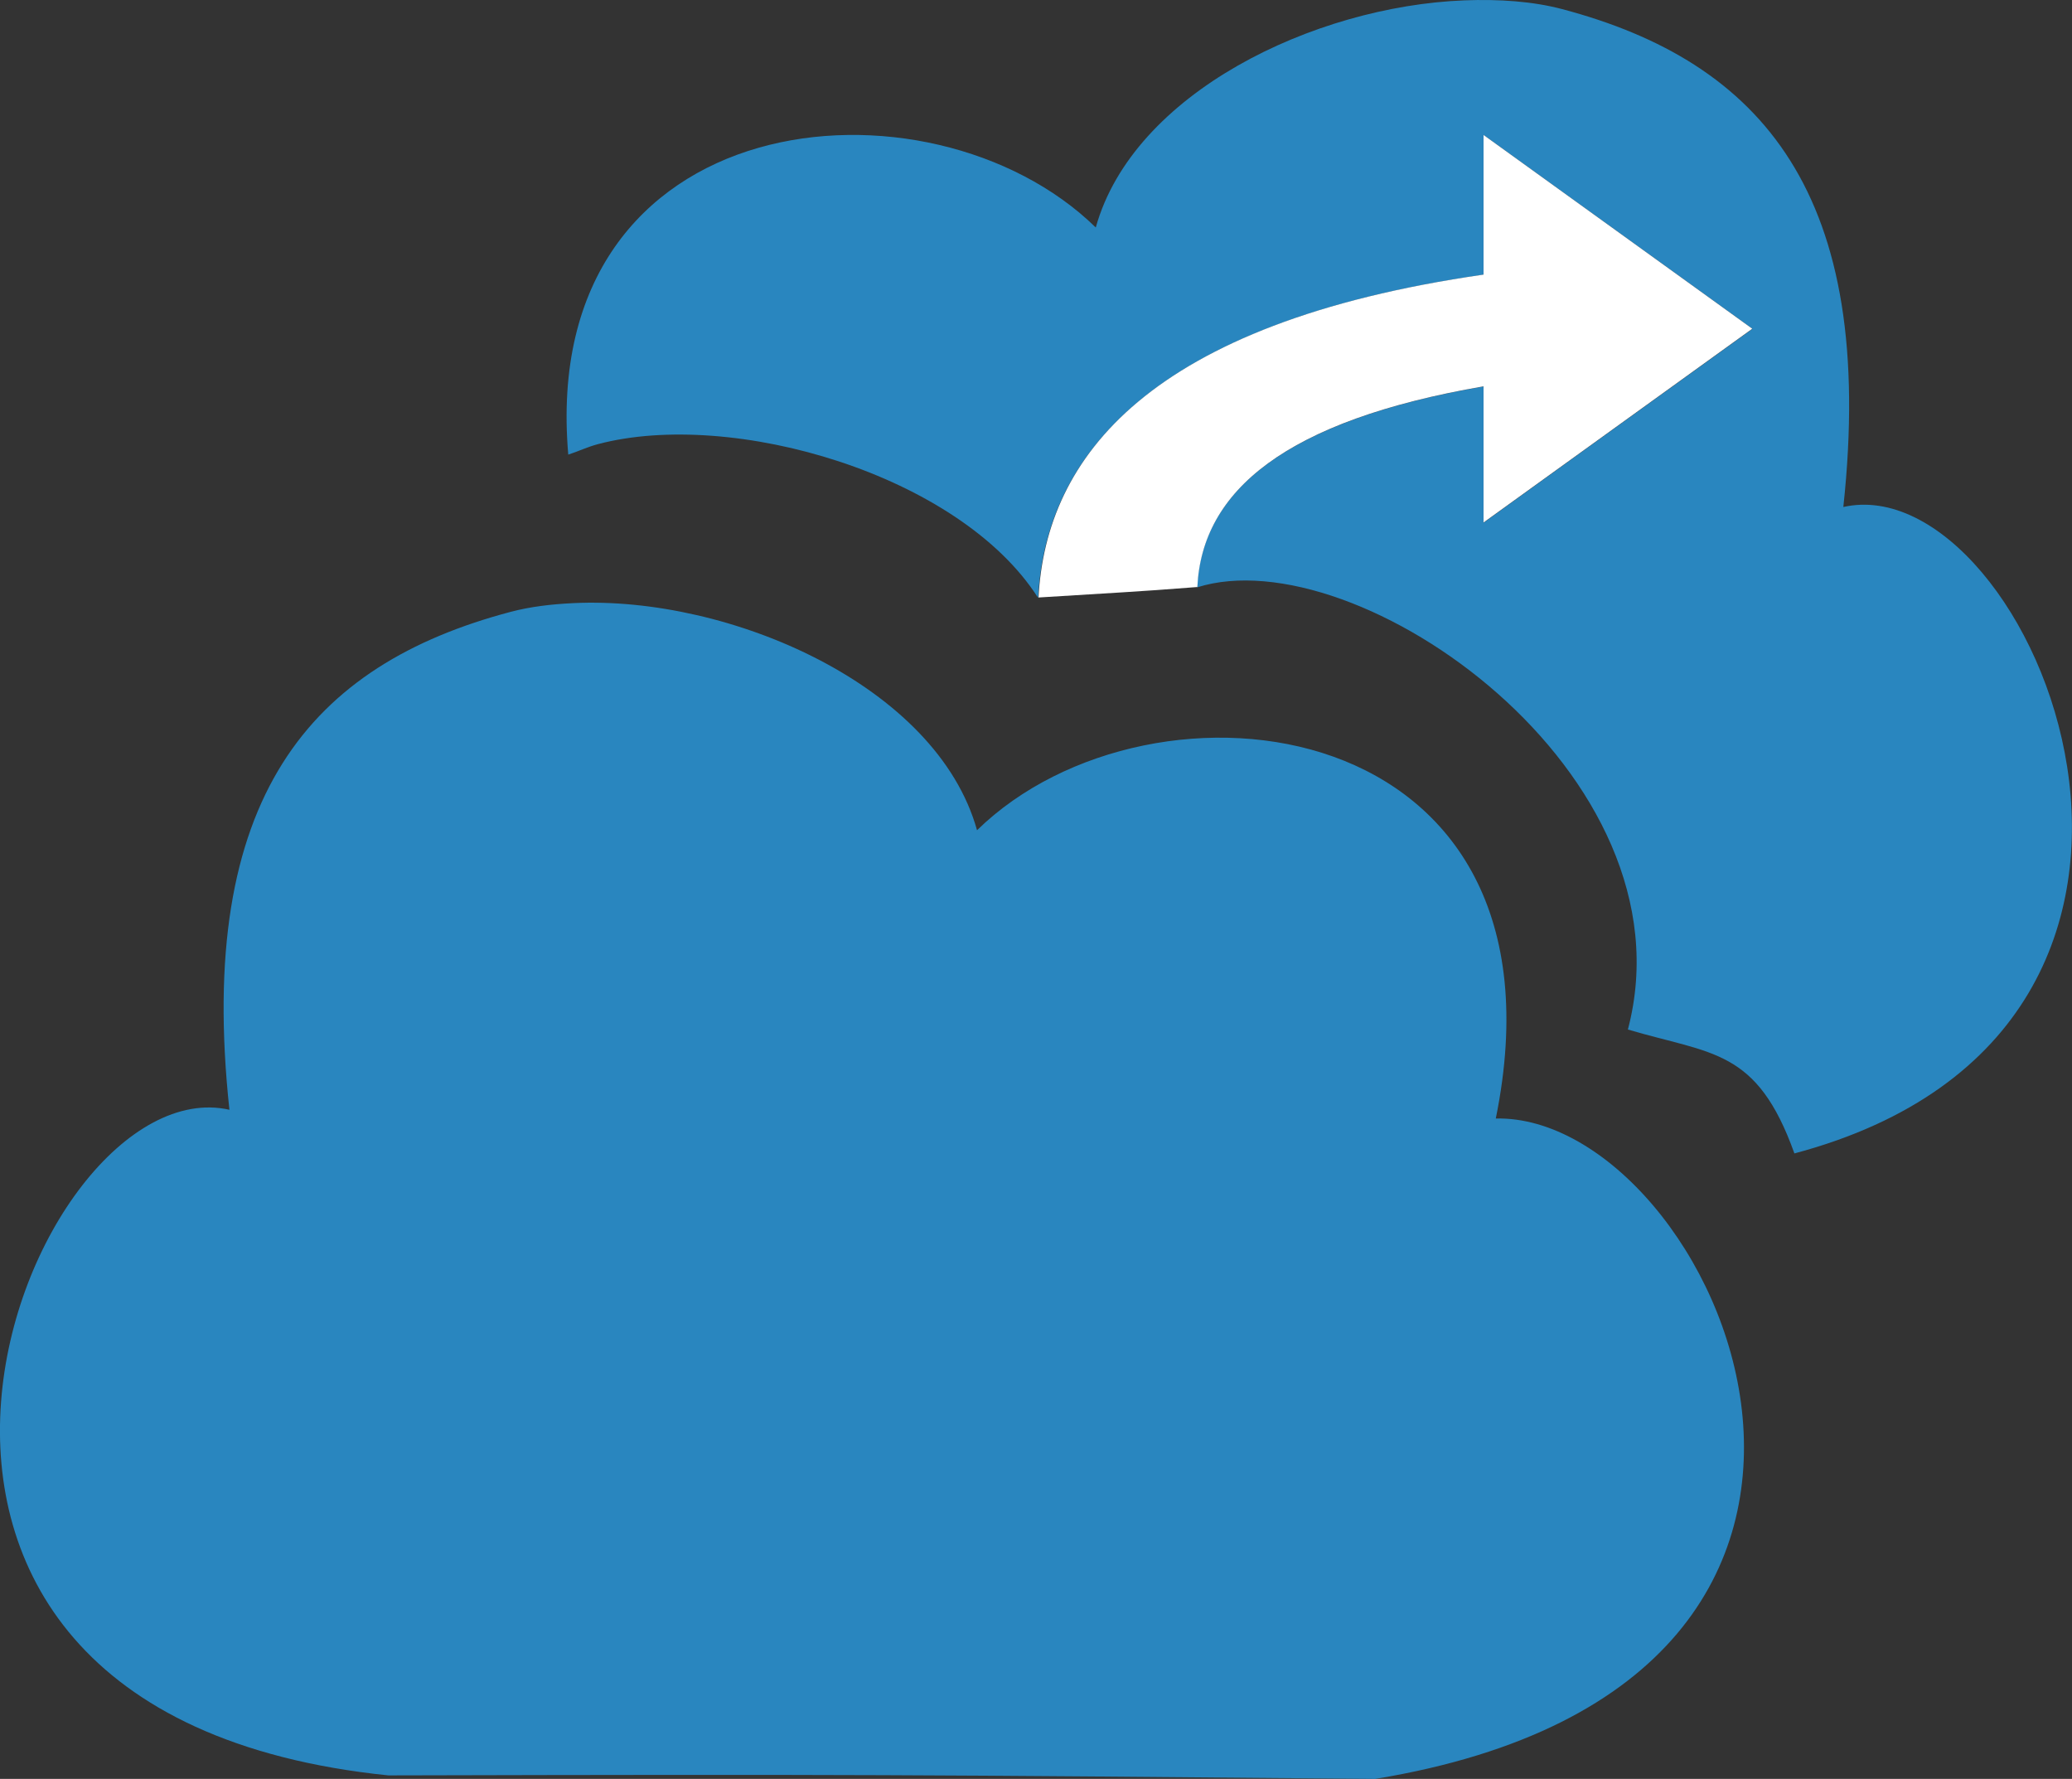 <?xml version="1.0" encoding="UTF-8" standalone="no"?>
<!-- Created with Inkscape (http://www.inkscape.org/) -->

<svg
   xmlns:dc="http://purl.org/dc/elements/1.1/"
   xmlns:cc="http://creativecommons.org/ns#"
   xmlns:rdf="http://www.w3.org/1999/02/22-rdf-syntax-ns#"
   xmlns:svg="http://www.w3.org/2000/svg"
   xmlns="http://www.w3.org/2000/svg"
   xmlns:sodipodi="http://sodipodi.sourceforge.net/DTD/sodipodi-0.dtd"
   xmlns:inkscape="http://www.inkscape.org/namespaces/inkscape"
   width="74.21"
   height="63.698"
   id="svg3053"
   version="1.1"
   inkscape:version="0.48.4 r9939"
   sodipodi:docname="New document 5">
  <rect width="100%" height="100%" fill="#333333" stroke="none"/>
  <defs
     id="defs3055" />
  <sodipodi:namedview
     id="base"
     pagecolor="#ffffff"
     bordercolor="#666666"
     borderopacity="1.0"
     inkscape:pageopacity="0.0"
     inkscape:pageshadow="2"
     inkscape:zoom="0.35"
     inkscape:cx="-359.32373"
     inkscape:cy="368.99162"
     inkscape:document-units="px"
     inkscape:current-layer="layer1"
     showgrid="false"
     fit-margin-top="0"
     fit-margin-left="0"
     fit-margin-right="0"
     fit-margin-bottom="0"
     inkscape:window-width="463"
     inkscape:window-height="401"
     inkscape:window-x="2102"
     inkscape:window-y="182"
     inkscape:window-maximized="0" />
  <g
     inkscape:label="Layer 1"
     inkscape:groupmode="layer"
     id="layer1"
     transform="translate(-734.324,-837.656)">
    <g
       transform="translate(695.409,632.621)"
       id="g7529">
      <path
         sodipodi:nodetypes="sccsccccccccccsscccccccc"
         inkscape:connector-curvature="0"
         id="path3128-09"
         d="m 91.361,205.048 c -5.391,0.21 -11.86,3.318 -13.2,8.133 -5.946,-5.812 -19.984,-4.505 -18.893,8.133 0.365,-0.118 0.681,-0.274 1.063,-0.375 4.812,-1.273 12.95,1.088 15.765,5.505 0.261,-5.004 3.944,-9.842 15.952,-11.573 l 0,-5.005 9.634,6.944 -9.634,6.944 0,-4.88 c -7.085,1.222 -10.098,3.744 -10.26,7.194 5.726,-1.816 17.844,6.677 15.431,15.832 3.014,0.895 4.617,0.676 5.964,4.437 16.968,-4.517 8.501,-24.67 1.752,-23.147 1.206,-11.203 -2.923,-15.937 -10.072,-17.829 -1.05,-0.278 -2.259,-0.361 -3.503,-0.313 z m -31.905,21.583 c -0.798,0.038 -1.552,0.128 -2.252,0.313 -7.149,1.892 -11.278,6.626 -10.072,17.829 -7.227,-1.631 -16.48,21.567 5.693,23.835 16.779,-0.041 18.813,-0.021 35.346,0.125 21.406,-3.513 12.17,-23.815 4.317,-23.647 2.979,-14.661 -12.307,-16.454 -18.58,-10.322 -1.443,-5.185 -8.867,-8.398 -14.451,-8.133 z"
         style="fill:#2986bf;fill-opacity:1;stroke:none" />
      <path
         sodipodi:nodetypes="cccccccc"
         inkscape:connector-curvature="0"
         id="path7515"
         d="m 81.799,226.057 c 0.161,-3.45 3.165,-5.966 10.25,-7.188 l 0,4.875 9.625,-6.938 -9.625,-6.938 0,5 c -12.008,1.731 -15.677,6.558 -15.938,11.562 2.839,-0.18 3.354,-0.192 5.688,-0.375 z"
         style="fill:#ffffff;fill-opacity:1;stroke:none" />
    </g>
  </g>
</svg>
